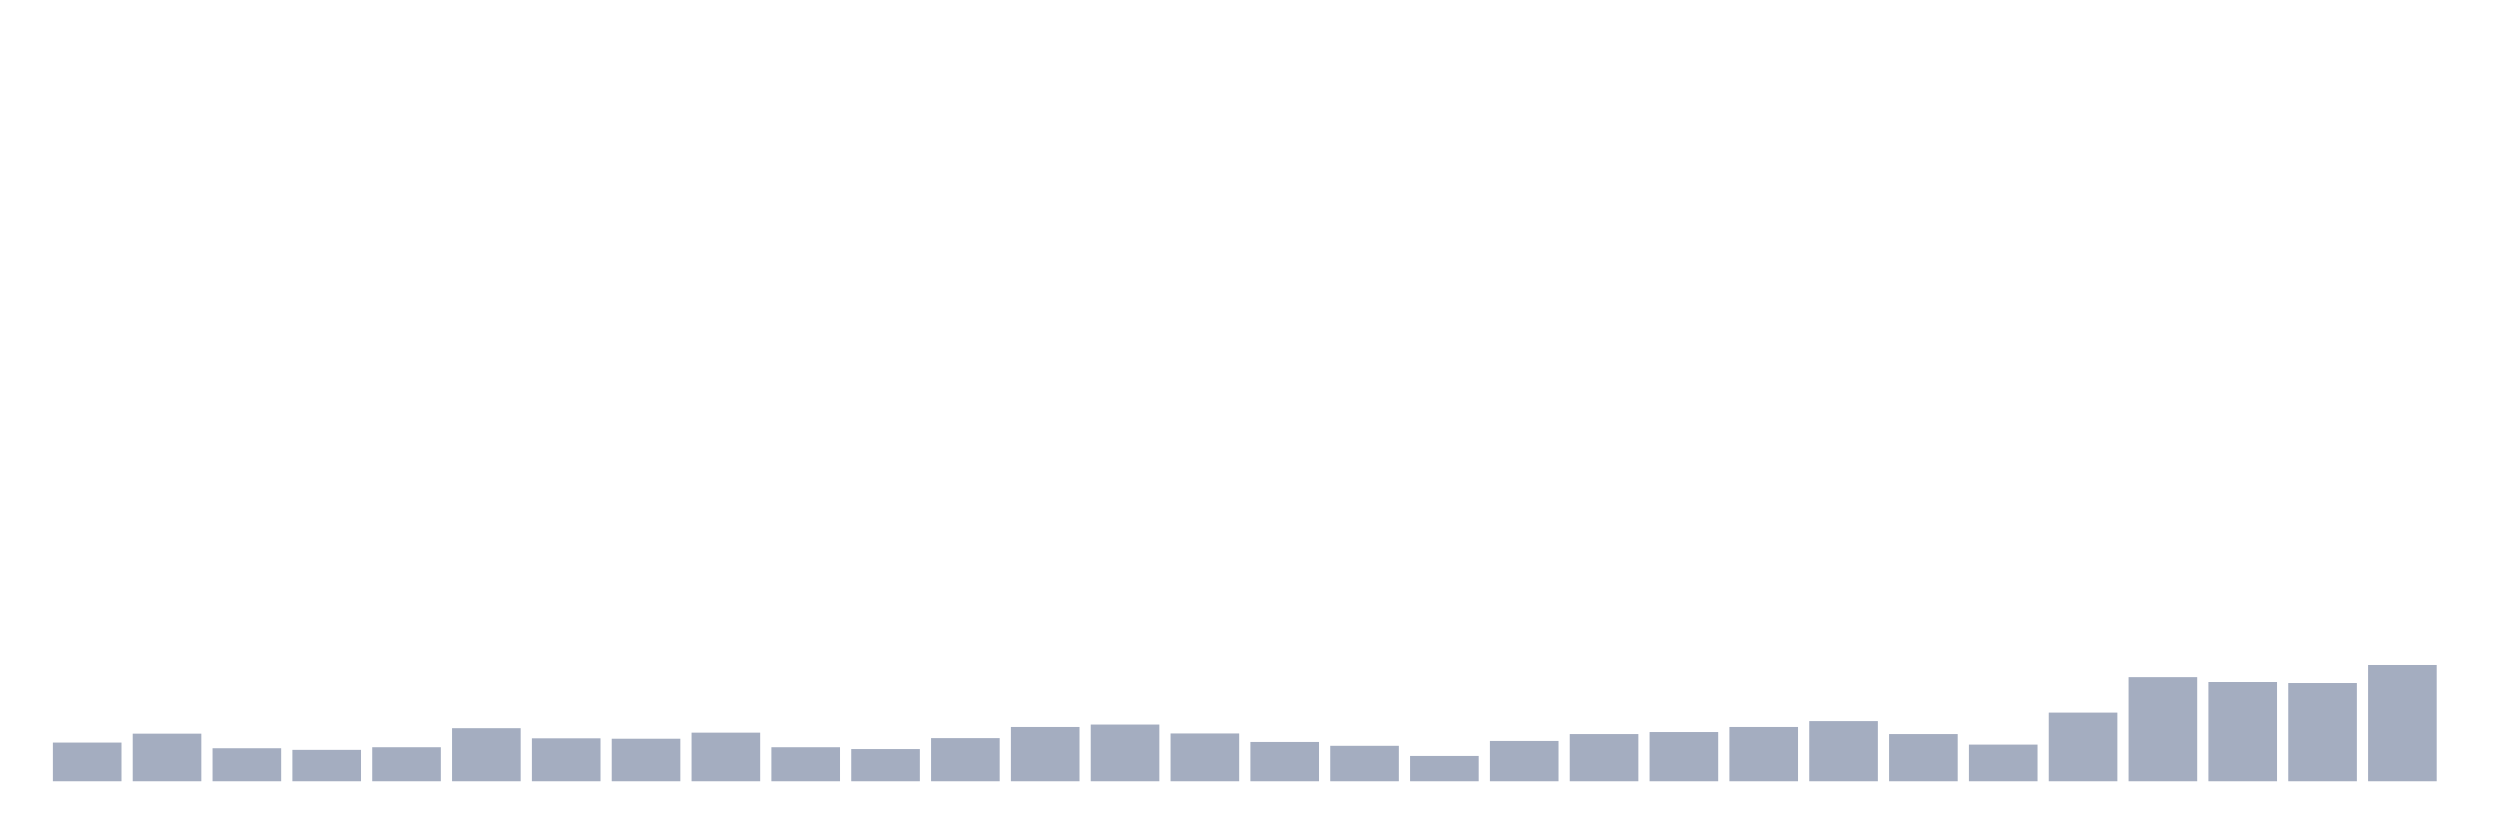 <svg xmlns="http://www.w3.org/2000/svg" viewBox="0 0 480 160"><g transform="translate(10,10)"><rect class="bar" x="0.153" width="13.175" y="132.572" height="7.428" fill="rgb(164,173,192)"></rect><rect class="bar" x="15.482" width="13.175" y="130.861" height="9.139" fill="rgb(164,173,192)"></rect><rect class="bar" x="30.81" width="13.175" y="133.661" height="6.339" fill="rgb(164,173,192)"></rect><rect class="bar" x="46.138" width="13.175" y="133.972" height="6.028" fill="rgb(164,173,192)"></rect><rect class="bar" x="61.466" width="13.175" y="133.467" height="6.533" fill="rgb(164,173,192)"></rect><rect class="bar" x="76.794" width="13.175" y="129.811" height="10.189" fill="rgb(164,173,192)"></rect><rect class="bar" x="92.123" width="13.175" y="131.756" height="8.244" fill="rgb(164,173,192)"></rect><rect class="bar" x="107.451" width="13.175" y="131.833" height="8.167" fill="rgb(164,173,192)"></rect><rect class="bar" x="122.779" width="13.175" y="130.667" height="9.333" fill="rgb(164,173,192)"></rect><rect class="bar" x="138.107" width="13.175" y="133.467" height="6.533" fill="rgb(164,173,192)"></rect><rect class="bar" x="153.436" width="13.175" y="133.817" height="6.183" fill="rgb(164,173,192)"></rect><rect class="bar" x="168.764" width="13.175" y="131.717" height="8.283" fill="rgb(164,173,192)"></rect><rect class="bar" x="184.092" width="13.175" y="129.578" height="10.422" fill="rgb(164,173,192)"></rect><rect class="bar" x="199.42" width="13.175" y="129.111" height="10.889" fill="rgb(164,173,192)"></rect><rect class="bar" x="214.748" width="13.175" y="130.822" height="9.178" fill="rgb(164,173,192)"></rect><rect class="bar" x="230.077" width="13.175" y="132.456" height="7.544" fill="rgb(164,173,192)"></rect><rect class="bar" x="245.405" width="13.175" y="133.194" height="6.806" fill="rgb(164,173,192)"></rect><rect class="bar" x="260.733" width="13.175" y="135.139" height="4.861" fill="rgb(164,173,192)"></rect><rect class="bar" x="276.061" width="13.175" y="132.261" height="7.739" fill="rgb(164,173,192)"></rect><rect class="bar" x="291.39" width="13.175" y="130.939" height="9.061" fill="rgb(164,173,192)"></rect><rect class="bar" x="306.718" width="13.175" y="130.55" height="9.45" fill="rgb(164,173,192)"></rect><rect class="bar" x="322.046" width="13.175" y="129.578" height="10.422" fill="rgb(164,173,192)"></rect><rect class="bar" x="337.374" width="13.175" y="128.45" height="11.55" fill="rgb(164,173,192)"></rect><rect class="bar" x="352.702" width="13.175" y="130.939" height="9.061" fill="rgb(164,173,192)"></rect><rect class="bar" x="368.031" width="13.175" y="132.961" height="7.039" fill="rgb(164,173,192)"></rect><rect class="bar" x="383.359" width="13.175" y="126.817" height="13.183" fill="rgb(164,173,192)"></rect><rect class="bar" x="398.687" width="13.175" y="120.011" height="19.989" fill="rgb(164,173,192)"></rect><rect class="bar" x="414.015" width="13.175" y="120.944" height="19.056" fill="rgb(164,173,192)"></rect><rect class="bar" x="429.344" width="13.175" y="121.139" height="18.861" fill="rgb(164,173,192)"></rect><rect class="bar" x="444.672" width="13.175" y="117.678" height="22.322" fill="rgb(164,173,192)"></rect></g></svg>